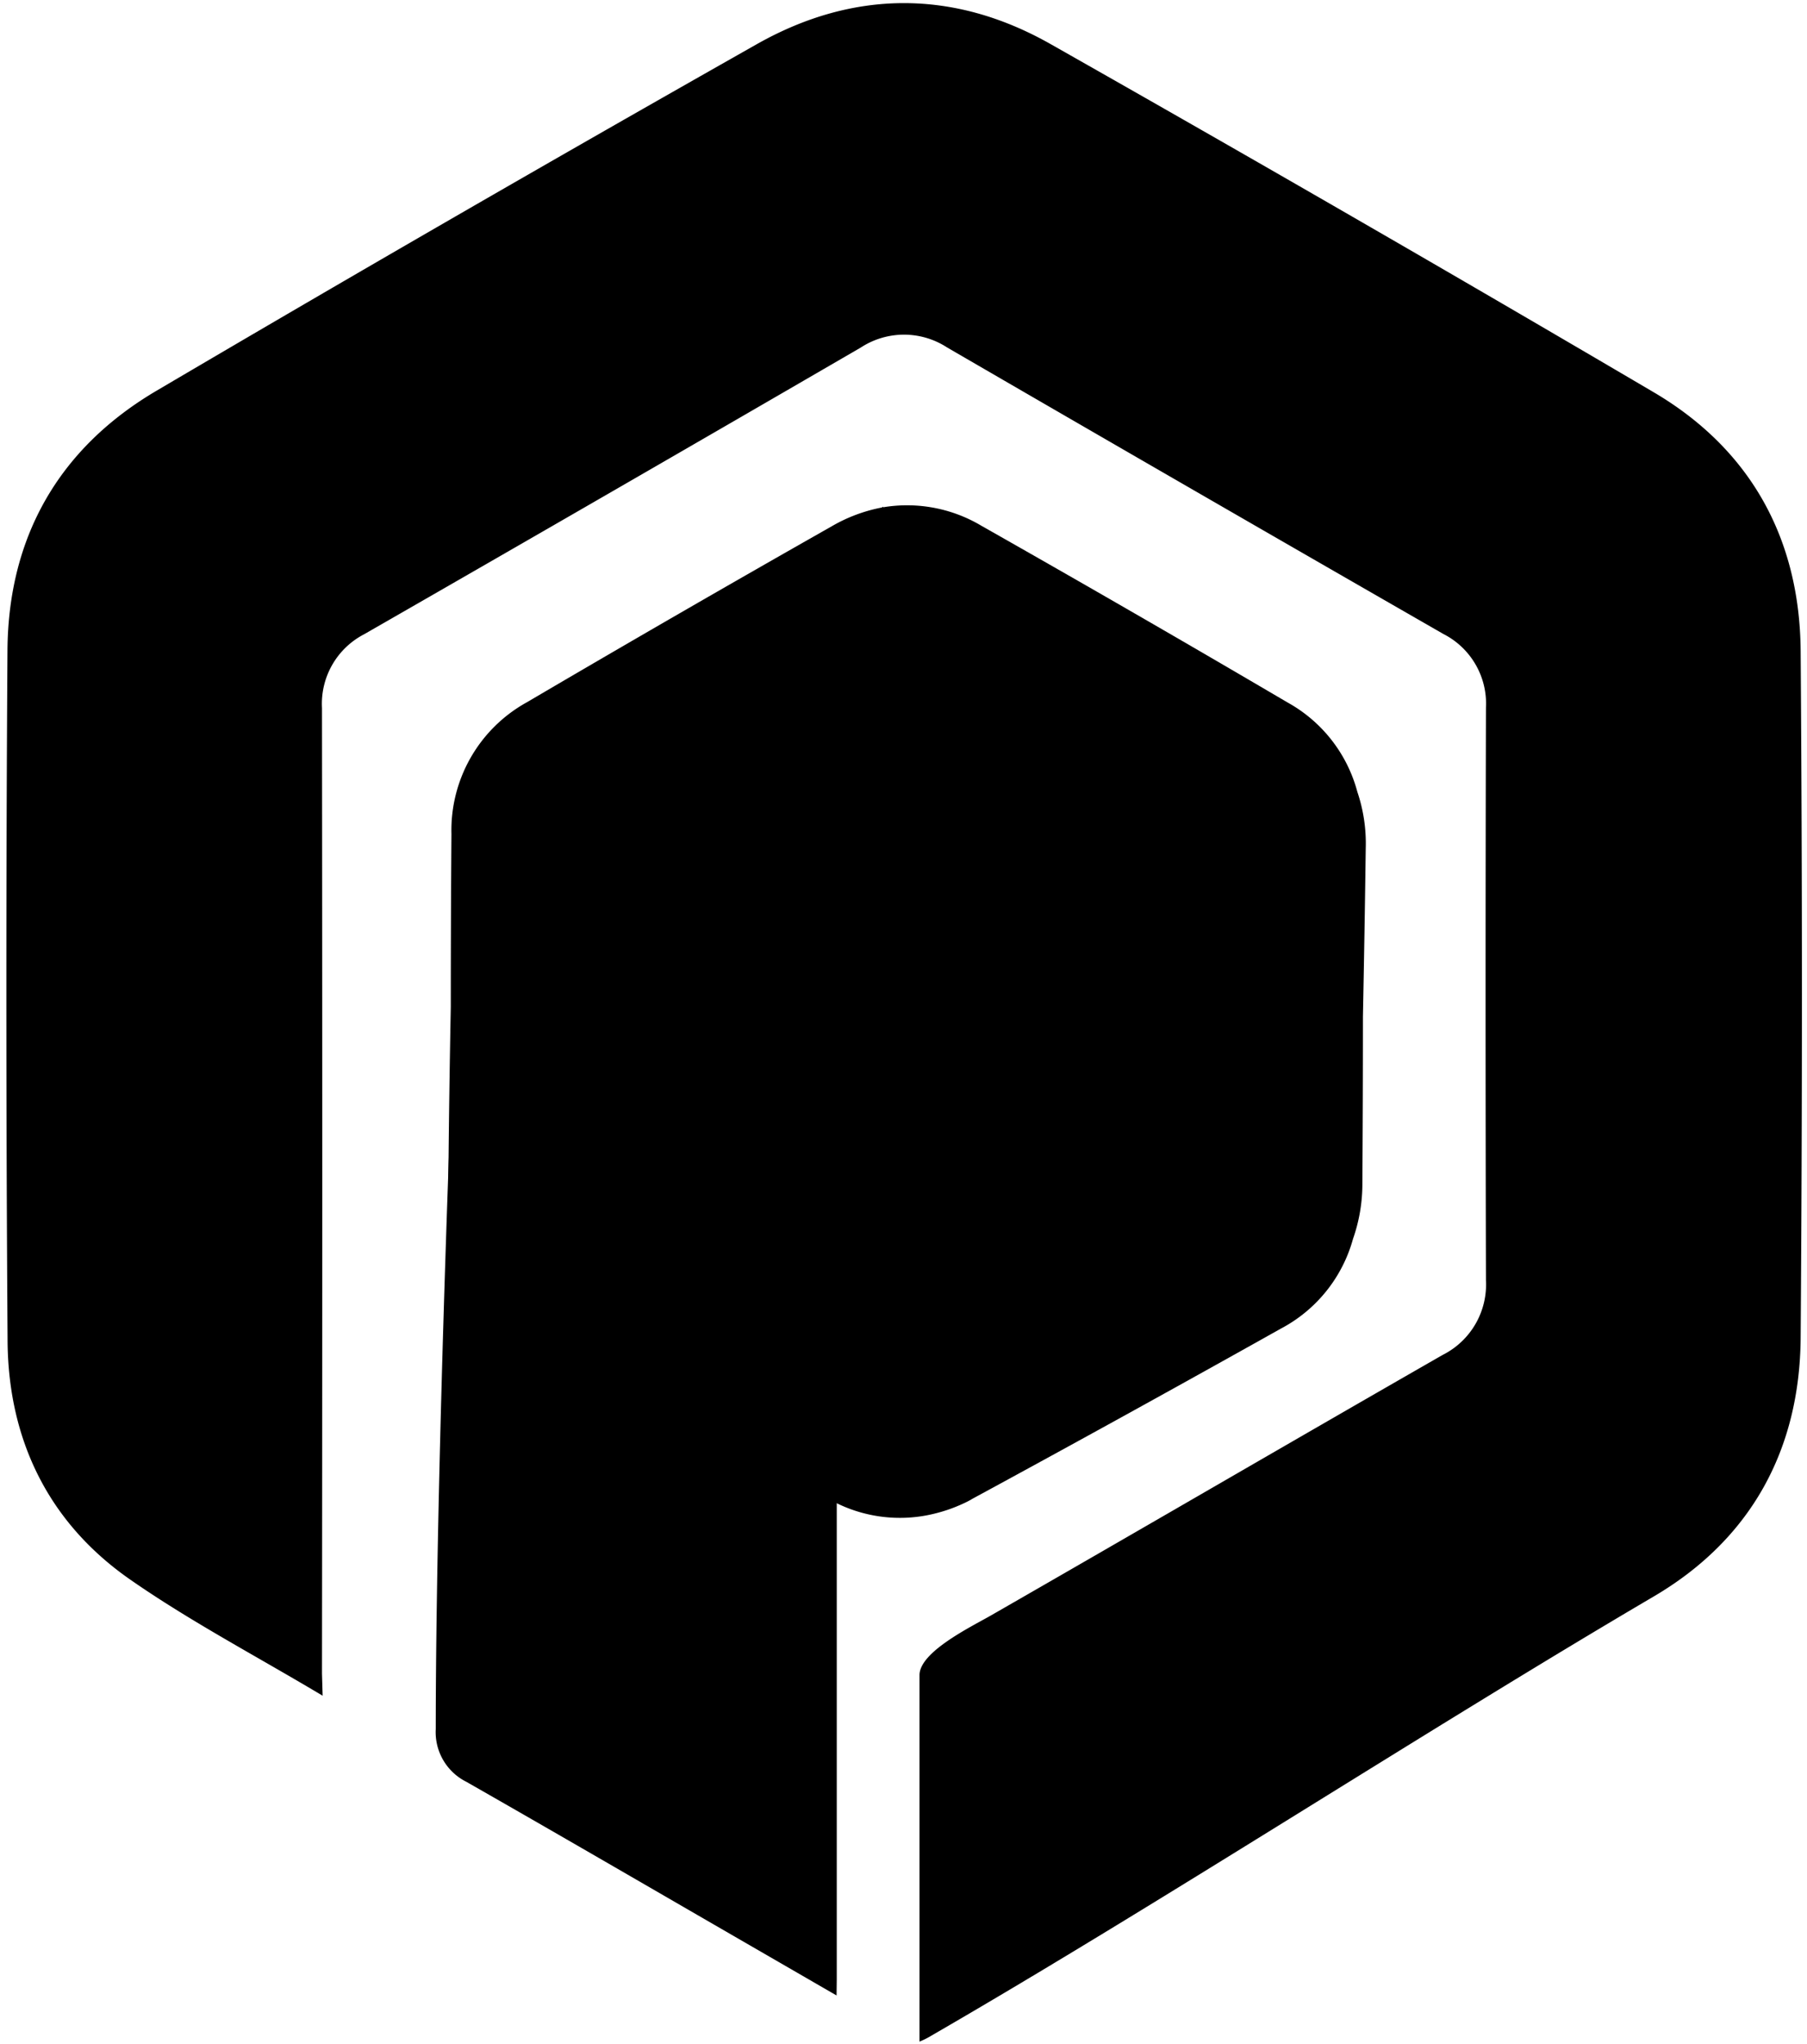 <svg id="Layer_1" data-name="Layer 1" xmlns="http://www.w3.org/2000/svg" viewBox="0 0 193.45 218.78"><title>Personal Logo</title><path d="M34.54,181.48c-7.18-4.29-14.26-8-20.73-12.52-8.75-6.14-13-15.09-13-25.72Q.56,106.42.8,69.57C.89,57.5,6.28,48,16.72,41.84Q48.73,23,81,4.74c10.35-5.86,21.15-5.89,31.51,0q32.36,18.33,64.41,37.17C187.36,48,192.68,57.6,192.77,69.67q.27,36.75,0,73.51c-.09,12-5.34,21.58-15.73,27.68-24.29,14.26-53.26,33.11-77.66,47.19a8.33,8.33,0,0,1-.78.38l-.16.07v-4.35c0-7.13,0-21.3,0-29.54,0-.52,0-4.87,0-5.34,0-2.47,5.45-5.13,7.61-6.36,16.15-9.27,32.24-18.64,48.39-27.9a8.43,8.43,0,0,0,4.64-8q-.08-30.63,0-61.26a8.36,8.36,0,0,0-4.54-7.89Q127.93,52.58,101.4,37.19a8.46,8.46,0,0,0-9.24,0Q65.63,52.59,39,67.87a8.38,8.38,0,0,0-4.53,7.9q.06,51.68,0,103.34Z"/><path d="M89.56,213.56,78.21,207c-9.43-5.45-18.84-10.92-28.29-16.31a5.94,5.94,0,0,1-3.27-5.65c0-32.08,2.57-94.77,3-94.53.83.48.22-1.61,1.05-1.13Q68.6,99.73,86.48,110.05a5.71,5.71,0,0,1,3.1,5.41q0,48.2,0,96.4Z"/><path d="M145.31,84.74a15.48,15.48,0,0,0-7.47-9.56q-16.29-9.57-32.74-18.89a15.55,15.55,0,0,0-10.55-2s0-.07,0-.06l-.17.09a17,17,0,0,0-5.33,2Q72.68,65.6,56.42,75.15a15.64,15.64,0,0,0-8.09,14.1q-.07,9.25-.07,18.52Q48.08,117,48,126.24a15.67,15.67,0,0,0,7.78,14.28q16.09,9.9,32.35,19.55a15.38,15.38,0,0,0,12.16,1.86,16.42,16.42,0,0,0,2.8-1c.35-.16.7-.33,1-.52q16.59-9,33-18.2a15.51,15.51,0,0,0,7.76-9.63,17.7,17.7,0,0,0,1-5.89q.06-8.94.06-17.89.18-9,.3-18A17.24,17.24,0,0,0,145.31,84.74Z"/></svg>